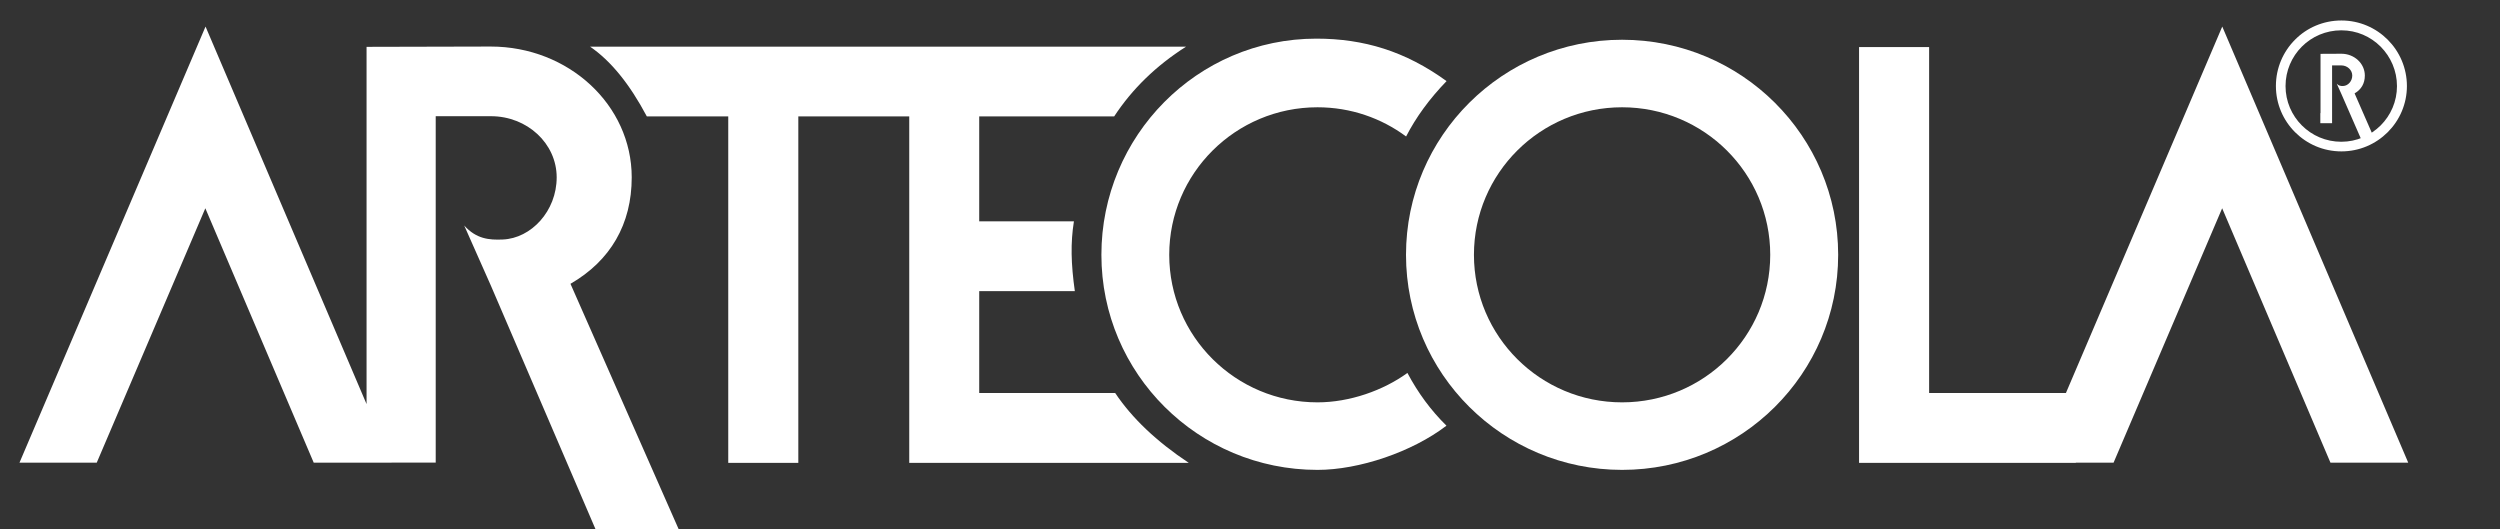 <?xml version="1.0" encoding="utf-8"?>
<!-- Generator: Adobe Illustrator 24.0.1, SVG Export Plug-In . SVG Version: 6.00 Build 0)  -->
<svg version="1.1" id="Capa_1" xmlns="http://www.w3.org/2000/svg" xmlns:xlink="http://www.w3.org/1999/xlink" x="0px" y="0px"
	 viewBox="0 0 246.55 52.18" style="enable-background:new 0 0 246.55 52.18;" xml:space="preserve">
<rect x="0" y="0" width="246.55" height="52.18" fill="#333333" stroke="none"/>
<style type="text/css">
	.st0{fill:#C00D0D;}
	.st1{opacity:0.73;}
	.st2{opacity:0.71;fill:url(#SVGID_3_);}
	.st3{opacity:0.71;fill:url(#SVGID_6_);}
	.st4{opacity:0.71;fill:url(#SVGID_9_);}
	.st5{opacity:0.71;fill:url(#SVGID_12_);}
	.st6{clip-path:url(#SVGID_14_);}
	.st7{clip-path:url(#SVGID_14_);fill:#C00D0D;}
	.st8{opacity:0.71;clip-path:url(#SVGID_14_);fill:url(#SVGID_15_);}
	.st9{fill:#FFFFFF;}
	.st10{fill:#3C3C3B;}
</style>
<g>
	<path class="st9" d="M129.93,39.68c-8.07,0-14.62-6.51-14.62-14.55c0-8.04,6.55-14.55,14.62-14.55c3.28,0,6.3,1.07,8.74,2.88
		c0.97-1.89,2.3-3.71,3.99-5.46c-4.06-2.95-8.17-4.19-12.84-4.19c-11.76,0-21.2,9.61-21.2,21.32c0,11.72,9.54,21.21,21.31,21.21
		c4.11,0,9.34-1.77,12.72-4.36c-1.53-1.5-2.81-3.24-3.85-5.2C136.41,38.51,133.11,39.68,129.93,39.68"/>
	<polygon class="st9" points="203.74,38.76 190.25,38.76 190.25,4.64 183.34,4.64 183.34,45.65 204.72,45.65 204.72,45.63 
		208.44,45.63 219.15,20.54 229.83,45.63 237.5,45.63 219.16,2.62 	"/>
	<path class="st9" d="M181.28,25.13c0-11.71-9.54-21.21-21.31-21.21c-11.77,0-21.31,9.5-21.31,21.21c0,11.72,9.55,21.21,21.31,21.21
		C171.74,46.34,181.28,36.85,181.28,25.13 M145.36,25.13c0-8.04,6.54-14.55,14.61-14.55c8.07,0,14.61,6.51,14.61,14.55
		c0,8.04-6.54,14.55-14.61,14.55C151.9,39.68,145.36,33.17,145.36,25.13"/>
	<path class="st9" d="M109.98,38.76H96.57V28.71H106c-0.38-2.69-0.43-4.76-0.09-6.88h-9.34V11.48h13.31c1.78-2.71,4.13-5,7.09-6.88
		H58.19c2.04,1.39,3.91,3.69,5.6,6.88h8.03v34.17h6.91V11.48h10.94v34.17h27.57C114.06,43.54,111.64,41.24,109.98,38.76"/>
	<path class="st9" d="M62.3,17.49c0-7.14-6.23-12.9-13.91-12.9c-0.21,0-12.24,0.03-12.24,0.03v35.23L20.27,2.62L1.92,45.63h7.62
		l10.71-25.09l10.69,25.09h7.67l0-0.01h4.36V11.46l5.45,0c3.58,0,6.48,2.7,6.48,6.03c0,3.33-2.52,6.02-5.32,6.13
		c-1.36,0.06-2.61-0.06-3.8-1.38l2.64,5.95l10.31,24h8.2L56.26,27.99C60.2,25.71,62.3,22.12,62.3,17.49"/>
	<path class="st9" d="M236.88,8.49h-0.49c0,1.51-0.61,2.88-1.61,3.88c-1,0.99-2.36,1.61-3.88,1.61c-1.52,0-2.89-0.61-3.89-1.61
		c-0.99-0.99-1.61-2.36-1.61-3.88c0-3.04,2.45-5.5,5.5-5.5c1.52,0,2.88,0.61,3.88,1.61c0.99,1,1.61,2.37,1.61,3.89H236.88h0.49
		c0-3.57-2.89-6.47-6.46-6.47c-1.79,0-3.41,0.72-4.57,1.89c-1.17,1.17-1.89,2.79-1.89,4.57c0,3.56,2.89,6.45,6.46,6.45
		c3.56,0,6.46-2.89,6.46-6.45H236.88z"/>
	<path class="st9" d="M232.21,9.21c0.66-0.38,1.01-0.98,1.01-1.76c0-1.19-1.04-2.15-2.31-2.15l-2.06,0.01v5.87l-0.02-0.05v1.02h0.44
		h-0.01h0.73V6.45h0.91c0.59,0,1.08,0.45,1.08,1c0,0.56-0.42,1.01-0.89,1.03c-0.23,0.01-0.45-0.01-0.64-0.23l0.45,1l2.11,4.83
		l0.97-0.82L232.21,9.21z"/>
</g>
</svg>
